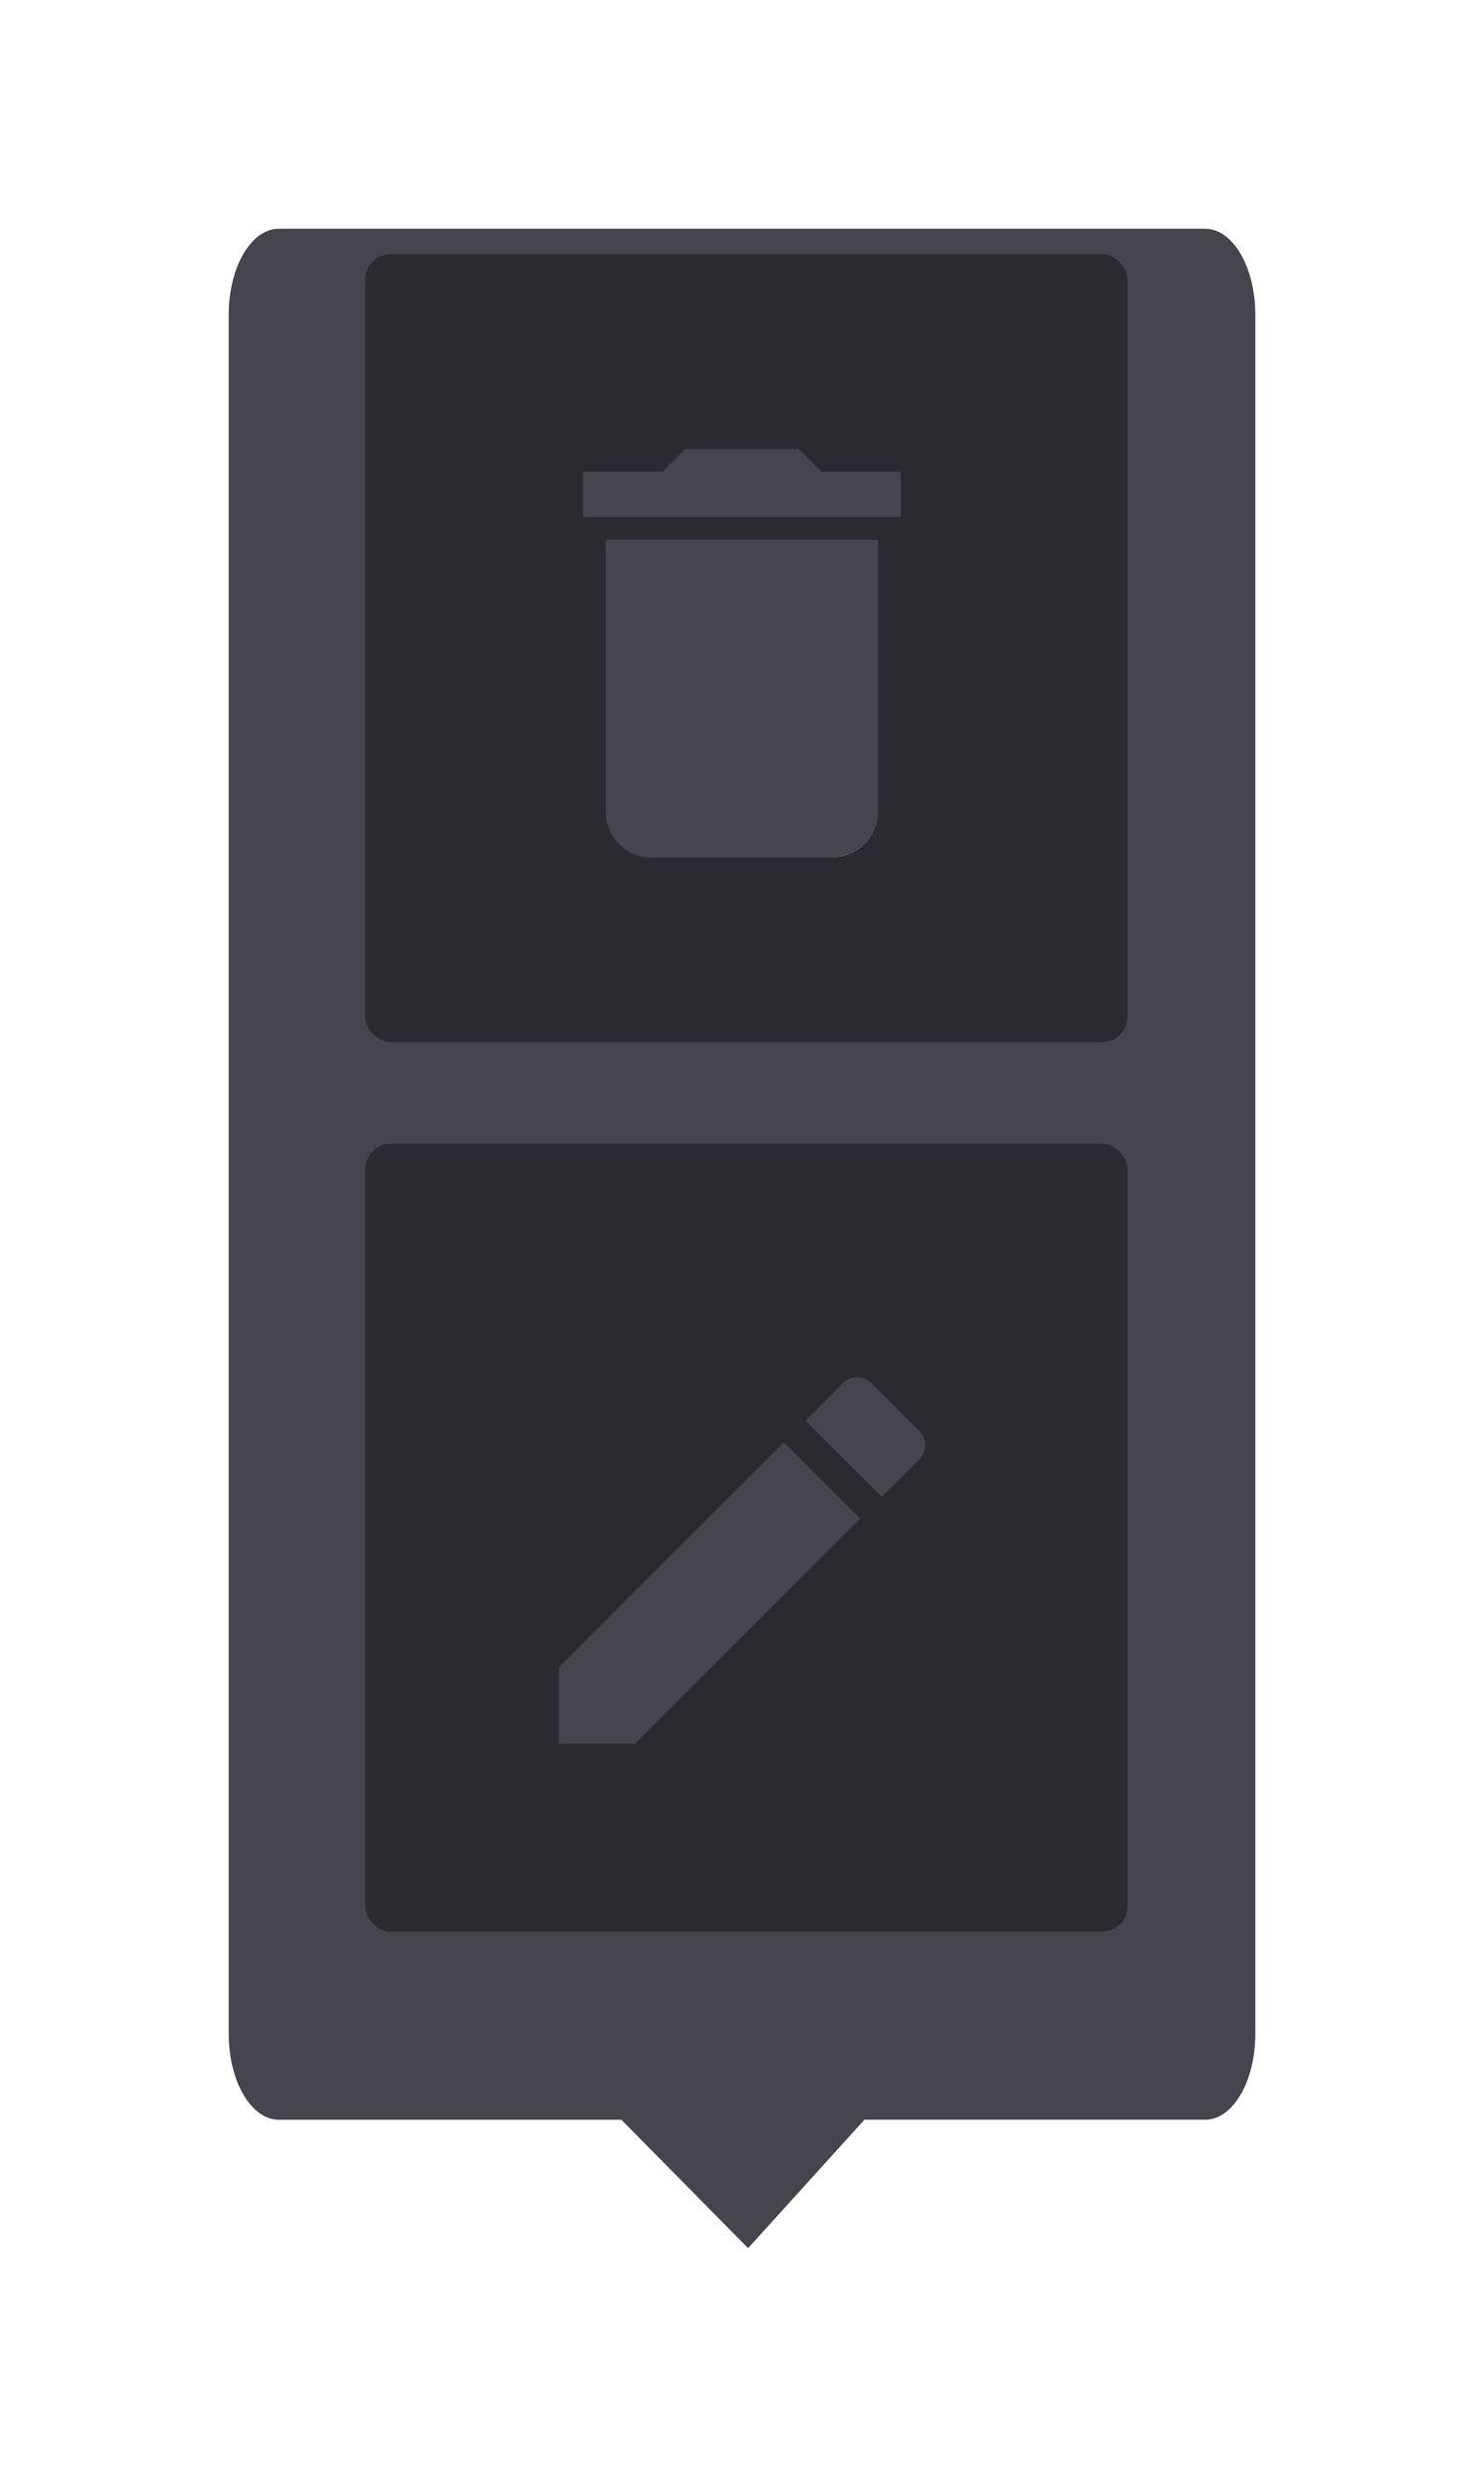 <svg xmlns="http://www.w3.org/2000/svg" xmlns:xlink="http://www.w3.org/1999/xlink" width="58.398" height="97.452" viewBox="0 0 58.398 97.452">
  <defs>
    <style>
      .cls-1 {
        fill: #45464d;
      }

      .cls-2 {
        fill: #2a2b31;
      }

      .cls-3 {
        filter: url(#menu);
      }
    </style>
    <filter id="menu" x="0" y="0" width="58.398" height="97.452" filterUnits="userSpaceOnUse">
      <feOffset dy="3" input="SourceAlpha"/>
      <feGaussianBlur stdDeviation="3" result="blur"/>
      <feFlood flood-opacity="0.812"/>
      <feComposite operator="in" in2="blur"/>
      <feComposite in="SourceGraphic"/>
    </filter>
  </defs>
  <g id="testMenu" transform="translate(-145.63 -157)">
    <g class="cls-3" transform="matrix(1, 0, 0, 1, 145.63, 157)">
      <path id="menu-2" data-name="menu" class="cls-1" d="M1.971,0H38.427C39.515,0,40.4,1.514,40.4,3.382V71.016c0,1.868-.882,3.382-1.971,3.382H25.017l-4.578,5.054L15.454,74.4H1.971C.882,74.4,0,72.883,0,71.016V3.382C0,1.514.882,0,1.971,0Z" transform="translate(9 6)"/>
    </g>
    <g id="editIcon" transform="translate(56 33)">
      <rect id="Rectangle_148" data-name="Rectangle 148" class="cls-2" width="30" height="31" rx="1" transform="translate(104 169)"/>
      <path id="Icon_material-edit" data-name="Icon material-edit" class="cls-1" d="M4.5,15.905v3h3l8.853-8.853-3-3ZM18.676,7.732a.8.8,0,0,0,0-1.129L16.8,4.73a.8.8,0,0,0-1.129,0L14.21,6.2l3,3,1.465-1.465Z" transform="translate(107.123 173.694)"/>
    </g>
    <g id="deleteIcon" transform="translate(14 -2)">
      <rect id="Rectangle_149" data-name="Rectangle 149" class="cls-2" width="30" height="31" rx="1" transform="translate(146 169)"/>
      <path id="Icon_material-delete" data-name="Icon material-delete" class="cls-1" d="M8.393,18.789a1.791,1.791,0,0,0,1.786,1.786h7.145a1.791,1.791,0,0,0,1.786-1.786V8.072H8.393ZM20,5.393H16.877L15.984,4.5H11.519l-.893.893H7.5V7.179H20Z" transform="translate(147.077 172.164)"/>
    </g>
  </g>
</svg>
